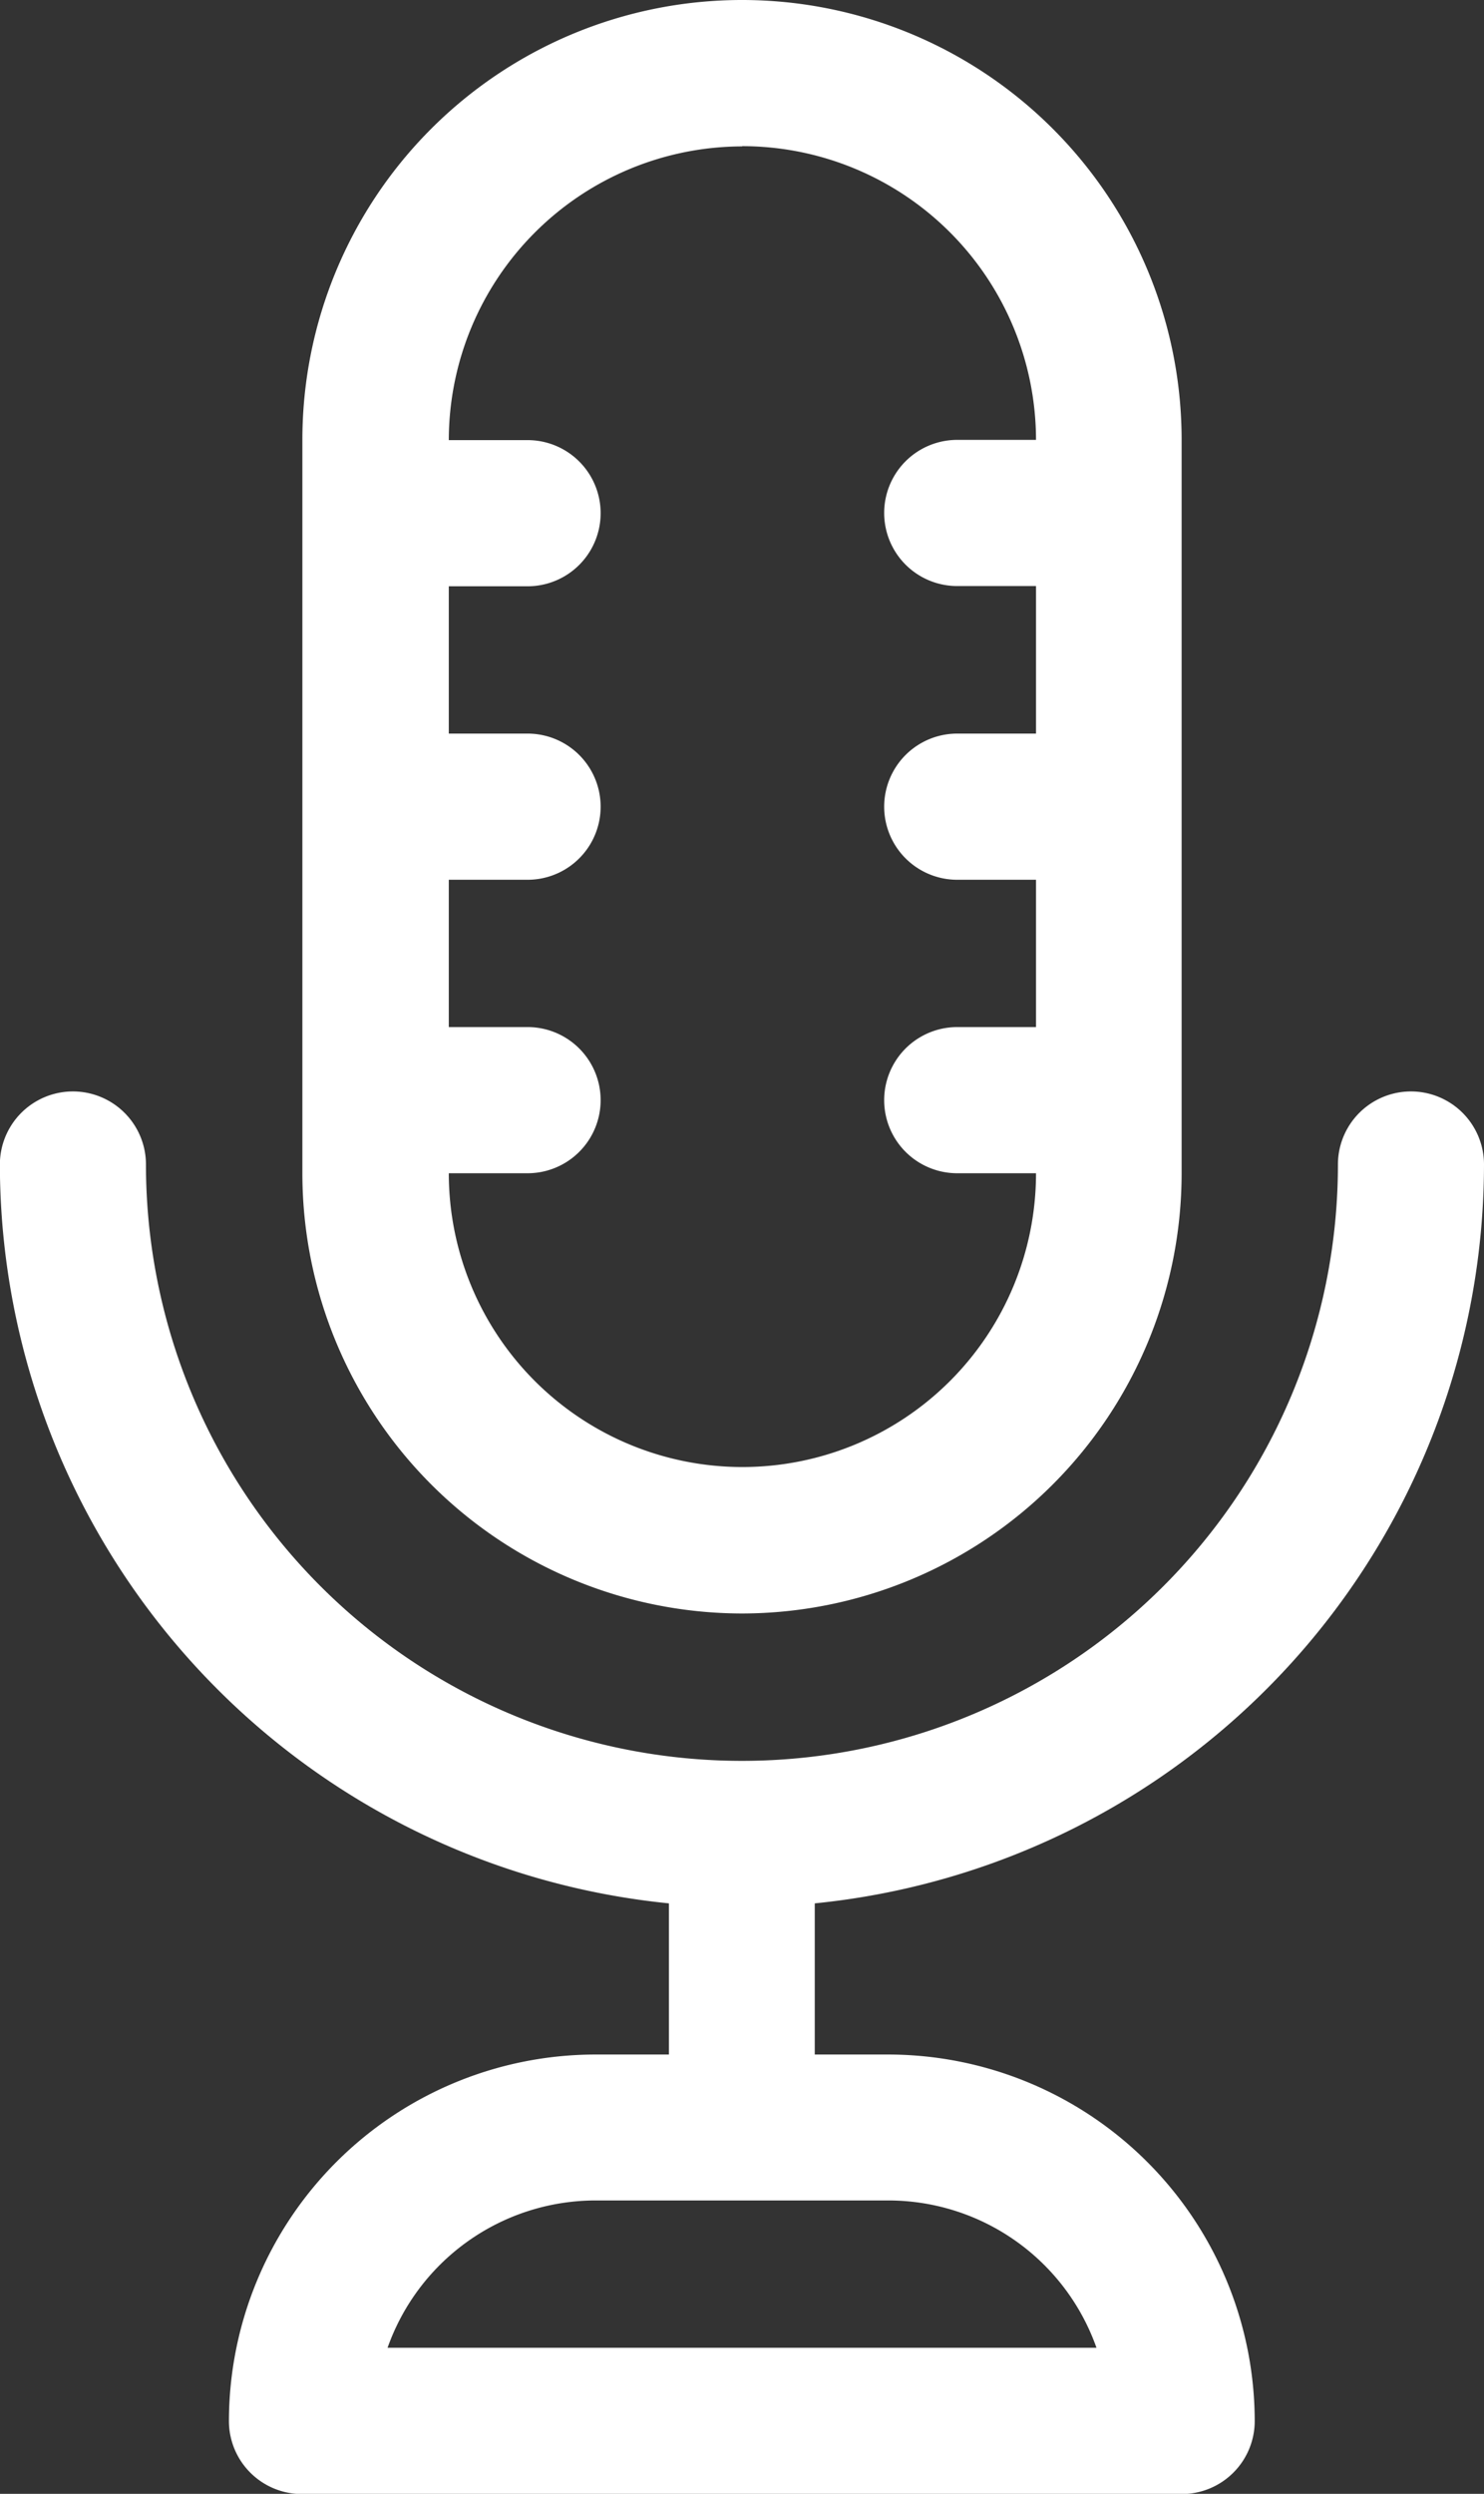 <svg xmlns="http://www.w3.org/2000/svg" width="12.77" height="21.447" viewBox="0 0 12.77 21.447">
  <rect x="0" y="0" width="12.77" height="21.447" fill="#333333" stroke="none"/>
  <g id="podcast__icon" transform="translate(-103.571)">
    <path id="Path_43907" data-name="Path 43907" d="M116.341,224.7a.628.628,0,1,0-1.257,0,5.128,5.128,0,0,1-10.257,0,.628.628,0,1,0-1.257,0,6.394,6.394,0,0,0,5.757,6.354v1.3h-.634a3.156,3.156,0,0,0-3.152,3.152.628.628,0,0,0,.628.628h7.571a.628.628,0,0,0,.628-.628,3.156,3.156,0,0,0-3.152-3.152h-.634v-1.3A6.394,6.394,0,0,0,116.341,224.7Zm-3.335,10.176h-6.1a1.9,1.9,0,0,1,1.788-1.267h2.524A1.9,1.9,0,0,1,113.006,234.875Z" transform="translate(0 -214.685)" fill="#fff"/>
    <path id="Path_43908" data-name="Path 43908" d="M169.47,13.876a3.787,3.787,0,0,0,3.783-3.783V3.783a3.783,3.783,0,0,0-7.566,0v6.309A3.787,3.787,0,0,0,169.47,13.876Zm0-12.619A2.529,2.529,0,0,1,172,3.783v0h-.678a.628.628,0,0,0,0,1.257H172V6.309h-.678a.628.628,0,0,0,0,1.257H172V8.833h-.678a.628.628,0,0,0,0,1.257H172v0a2.526,2.526,0,0,1-5.053,0v0h.678a.628.628,0,1,0,0-1.257h-.678V7.566h.678a.628.628,0,1,0,0-1.257h-.678V5.042h.678a.628.628,0,1,0,0-1.257h-.678v0a2.529,2.529,0,0,1,2.526-2.526Z" transform="translate(-59.514)" fill="#fff"/>
  </g>
</svg>
